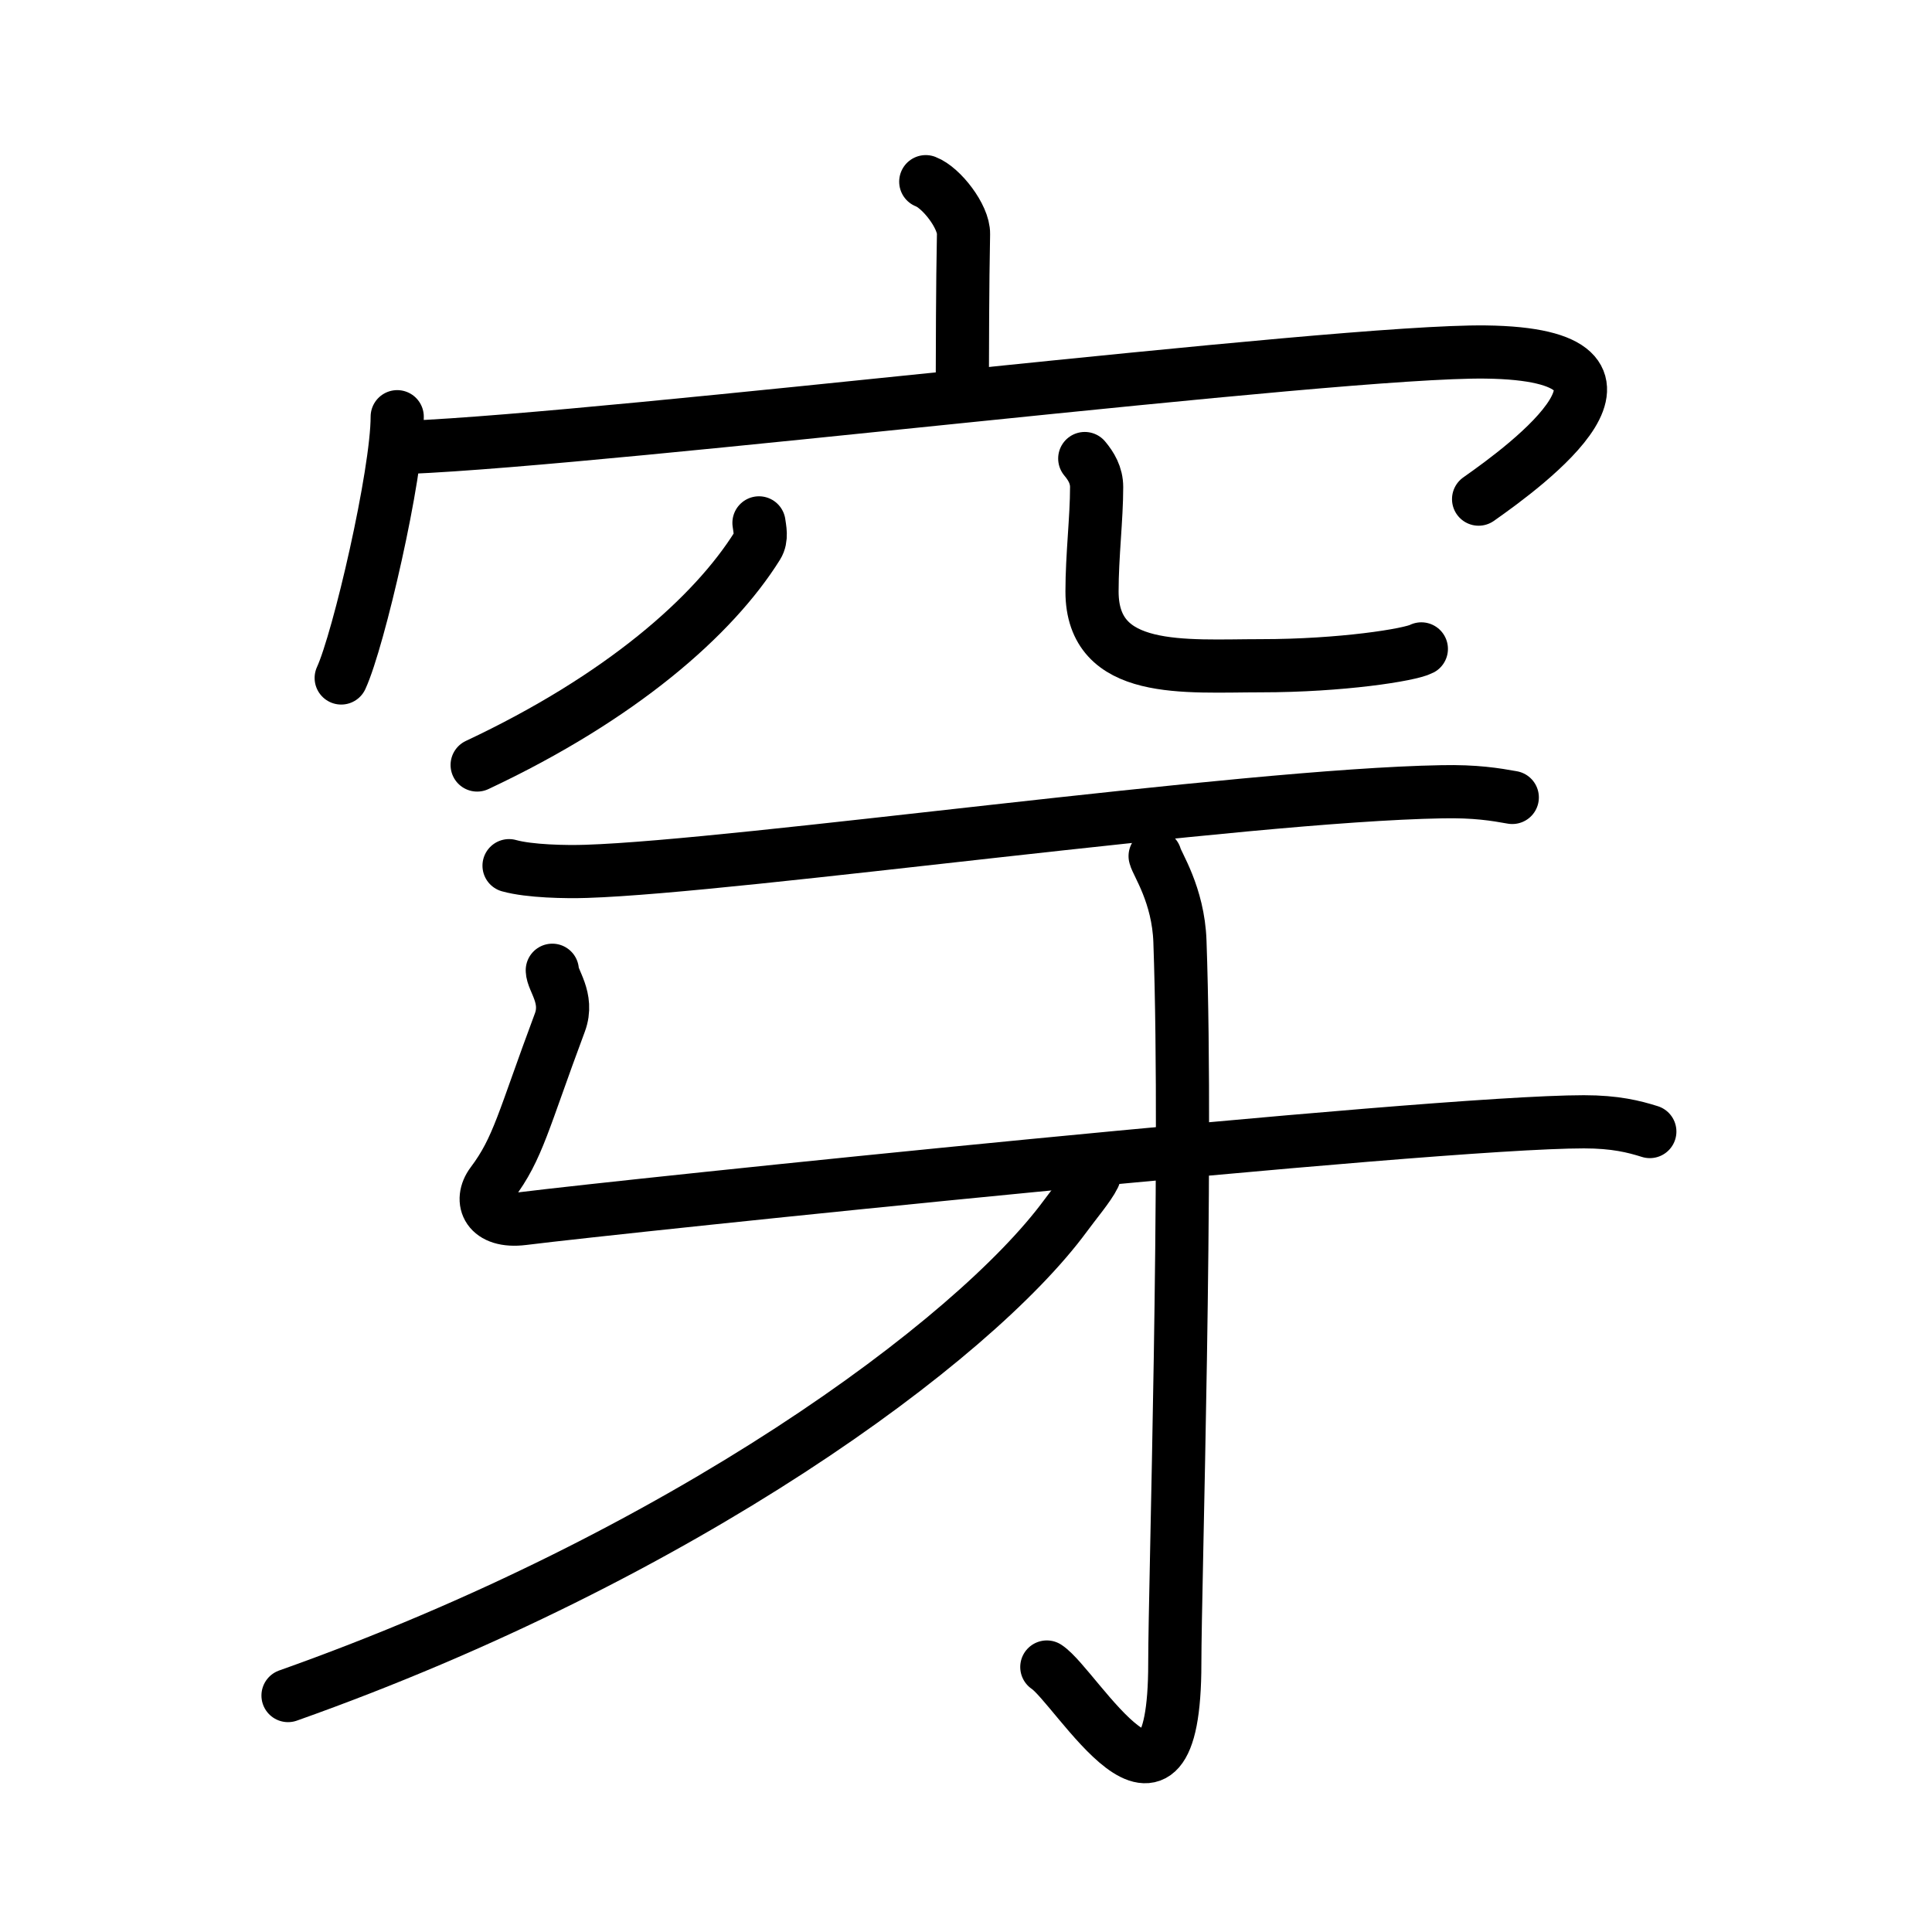 <svg xmlns="http://www.w3.org/2000/svg" width="109" height="109" viewBox="0 0 109 109"><g xmlns:kvg="http://kanjivg.tagaini.net" id="kvg:StrokePaths_07a7f" style="fill:none;stroke:#000000;stroke-width:3;stroke-linecap:round;stroke-linejoin:round;"><g id="kvg:07a7f" kvg:element="&#31359;"><g id="kvg:07a7f-g1" kvg:element="&#31348;" kvg:position="top" kvg:radical="general"><g id="kvg:07a7f-g2" kvg:element="&#23424;" kvg:position="top"><path id="kvg:07a7f-s1" kvg:type="&#12753;a" d="M52.23,10.25c0.89,0.34,2.15,1.98,2.13,2.95c-0.06,3.05-0.06,6.24-0.07,9.02"/><g id="kvg:07a7f-g3" kvg:element="&#20886;"><path id="kvg:07a7f-s2" kvg:type="&#12756;" d="M22.41,23.51c0,3.23-2.17,12.59-3.16,14.74"/><path id="kvg:07a7f-s3" kvg:type="&#12758;b" d="M22.99,25.24c11.76-0.49,52.45-5.49,60.83-5.38c10.84,0.14,2.29,6.41-0.4,8.3"/></g></g><g id="kvg:07a7f-g4" kvg:element="&#20843;" kvg:position="bottom"><path id="kvg:07a7f-s4" kvg:type="&#12754;" d="M42.82,29.5c0.04,0.32,0.18,0.86-0.09,1.29c-2.48,3.97-7.7,8.56-15.81,12.37"/><path id="kvg:07a7f-s5" kvg:type="&#12767;a/&#12751;" d="M61.2,25.87c0.36,0.43,0.67,0.94,0.67,1.61c0,1.77-0.26,3.87-0.26,5.89c0,4.73,5.25,4.19,9.54,4.19c4.52,0,8.4-0.61,9.04-0.95"/></g></g><g id="kvg:07a7f-g5" kvg:element="&#29273;" kvg:position="bottom"><path id="kvg:07a7f-s6" kvg:type="&#12752;" d="M28.72,48.84c1.14,0.32,3.22,0.36,4.36,0.32c8.67-0.28,36.89-4.29,48.26-4.49c1.9-0.04,3.03,0.15,3.98,0.32"/><path id="kvg:07a7f-s7" kvg:type="&#12759;" d="M31.16,54.74c0,0.57,0.94,1.56,0.43,2.94c-2.08,5.57-2.35,7.1-3.83,9.07c-0.75,1-0.25,2.25,1.75,2c5.49-0.69,51.15-5.46,59.85-5.46c1.77,0,2.83,0.27,3.72,0.55"/><g id="kvg:07a7f-g6" kvg:element="&#20101;"><path id="kvg:07a7f-s8" kvg:type="&#12762;" d="M65.17,48.3c0.09,0.42,1.31,2.17,1.4,4.82c0.45,12.71-0.29,36.38-0.29,40.71c0,11.17-5.55,1.31-7.22,0.22"/></g><g id="kvg:07a7f-g7" kvg:element="&#20031;"><path id="kvg:07a7f-s9" kvg:type="&#12754;" d="M61.72,66.35c-0.28,0.58-1.12,1.57-1.62,2.26c-5.19,7.04-21.57,19.15-43.85,27.05"/></g></g></g></g></svg>